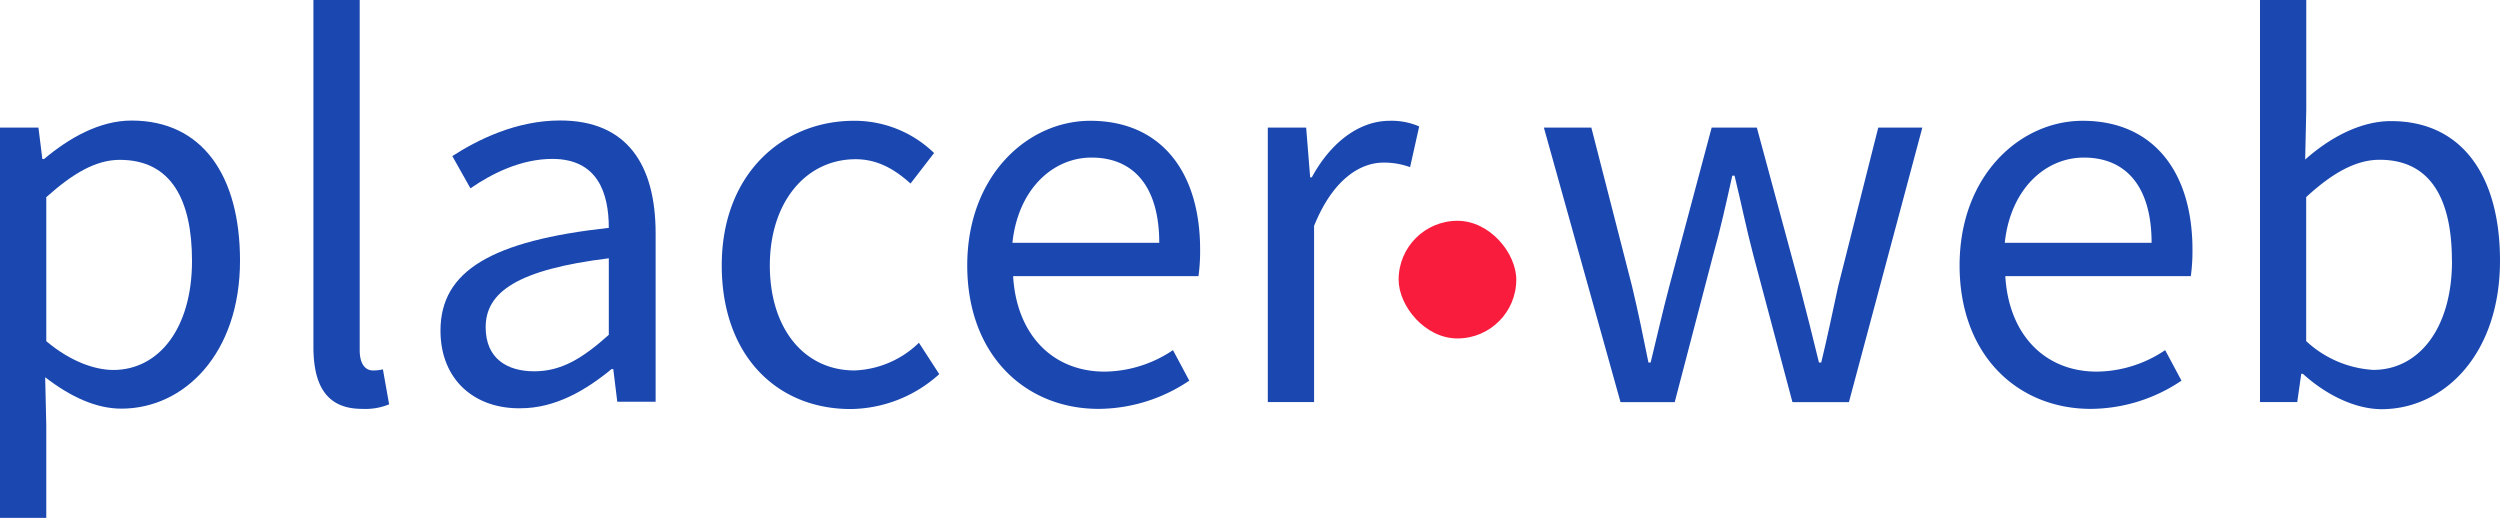 <svg id="Layer_1" data-name="Layer 1" xmlns="http://www.w3.org/2000/svg" viewBox="0 0 318.74 66.03"><defs><style>.cls-1{fill:#1a47b0;}.cls-2{fill:#f91c3d;}</style></defs><title>logo_vector</title><path class="cls-1" d="M390.68,382.12h4.9l.5,4h.22c3.17-2.66,7.05-4.9,11.16-4.9,9,0,13.82,7,13.82,17.86,0,11.88-7.13,18.87-15.12,18.87-3.24,0-6.48-1.51-9.72-4l.14,6.12v11.81h-5.9Zm24.48,17c0-7.7-2.59-12.89-9.21-12.89-3,0-5.91,1.66-9.37,4.76v18.36c3.17,2.66,6.27,3.67,8.57,3.67C410.91,413,415.16,407.75,415.16,399.11Z" transform="translate(-390.68 -365.85)"/><path class="cls-1" d="M430.64,410.06V365.85h5.9v44.64c0,1.87.8,2.59,1.66,2.59a5.13,5.13,0,0,0,1.3-.14l.79,4.46a7.94,7.94,0,0,1-3.39.58C432.44,418,430.64,415.17,430.64,410.06Z" transform="translate(-390.68 -365.85)"/><path class="cls-1" d="M446.84,408c0-7.63,6.55-11.45,21.46-13.1,0-4.47-1.44-8.79-7.2-8.79-4,0-7.71,1.87-10.44,3.75l-2.31-4.11c3.24-2.09,8.14-4.54,13.75-4.54,8.57,0,12.17,5.69,12.17,14.41v21.45h-4.89l-.51-4.17h-.21c-3.32,2.73-7.2,5-11.6,5C451.23,418,446.84,414.31,446.84,408Zm21.46.5v-9.72c-11.67,1.44-15.7,4.32-15.7,8.79,0,4,2.74,5.62,6.19,5.62S464.91,411.57,468.3,408.54Z" transform="translate(-390.68 -365.85)"/><path class="cls-1" d="M482.7,399.69c0-11.74,7.84-18.44,16.84-18.44a14.55,14.55,0,0,1,10.23,4.11l-3,3.89c-2-1.8-4.18-3.1-7-3.1-6.34,0-10.94,5.47-10.94,13.54s4.39,13.39,10.8,13.39a12.41,12.41,0,0,0,8.21-3.53l2.59,4A17.08,17.08,0,0,1,499.11,418C489.82,418,482.7,411.28,482.7,399.69Z" transform="translate(-390.68 -365.85)"/><path class="cls-1" d="M514,399.69c0-11.45,7.7-18.44,15.69-18.44,8.93,0,14,6.41,14,16.42a23.63,23.63,0,0,1-.21,3.39H519.85c.43,7.41,5,12.17,11.66,12.17a15.84,15.84,0,0,0,8.72-2.74l2.08,3.89a20.86,20.86,0,0,1-11.52,3.6C521.43,418,514,411.14,514,399.69Zm24.48-2.88c0-7.06-3.17-10.87-8.64-10.87-4.9,0-9.36,4-10.08,10.87Z" transform="translate(-390.68 -365.85)"/><path class="cls-1" d="M552.32,382.12h4.89l.51,6.34h.21c2.38-4.4,6-7.21,9.94-7.21a8.81,8.81,0,0,1,3.75.72l-1.16,5.19a9.76,9.76,0,0,0-3.38-.58c-3,0-6.48,2.16-8.86,8.07v22.46h-5.9Z" transform="translate(-390.68 -365.85)"/><path class="cls-1" d="M587.52,382.12h6.05l5.19,20.23c.79,3.31,1.44,6.48,2.09,9.72h.28c.8-3.24,1.52-6.48,2.38-9.72l5.4-20.23h5.76l5.47,20.23c.87,3.31,1.66,6.48,2.45,9.72h.29c.79-3.24,1.44-6.41,2.16-9.72l5.11-20.23h5.62l-9.36,35h-7.2l-5-18.79c-.87-3.31-1.52-6.55-2.38-10.08h-.29c-.79,3.53-1.51,6.84-2.45,10.15l-4.89,18.72h-6.91Z" transform="translate(-390.68 -365.85)"/><path class="cls-1" d="M640.52,399.69c0-11.45,7.7-18.44,15.69-18.44,8.93,0,14,6.41,14,16.42a23.63,23.63,0,0,1-.21,3.39H646.35c.43,7.41,5,12.17,11.66,12.17a15.81,15.81,0,0,0,8.72-2.74l2.08,3.89a20.84,20.84,0,0,1-11.52,3.6C647.93,418,640.52,411.14,640.52,399.69ZM665,396.81c0-7.06-3.17-10.87-8.64-10.87-4.9,0-9.36,4-10.08,10.87Z" transform="translate(-390.68 -365.85)"/><path class="cls-1" d="M684.29,413.51h-.21l-.51,3.6h-4.75V365.85h5.9v14l-.14,6.34c3.17-2.81,7.06-4.9,10.94-4.9,9.08,0,13.9,7,13.9,17.79,0,11.95-7.13,18.94-15.12,18.94C691.06,418,687.39,416.32,684.29,413.51Zm19-14.4c0-7.7-2.59-12.89-9.22-12.89-3,0-6,1.66-9.36,4.76v18.36a13.74,13.74,0,0,0,8.57,3.67C699.05,413,703.3,407.75,703.3,399.11Z" transform="translate(-390.68 -365.85)"/><rect class="cls-2" x="178.32" y="28.15" width="15" height="15" rx="7.5"/></svg>